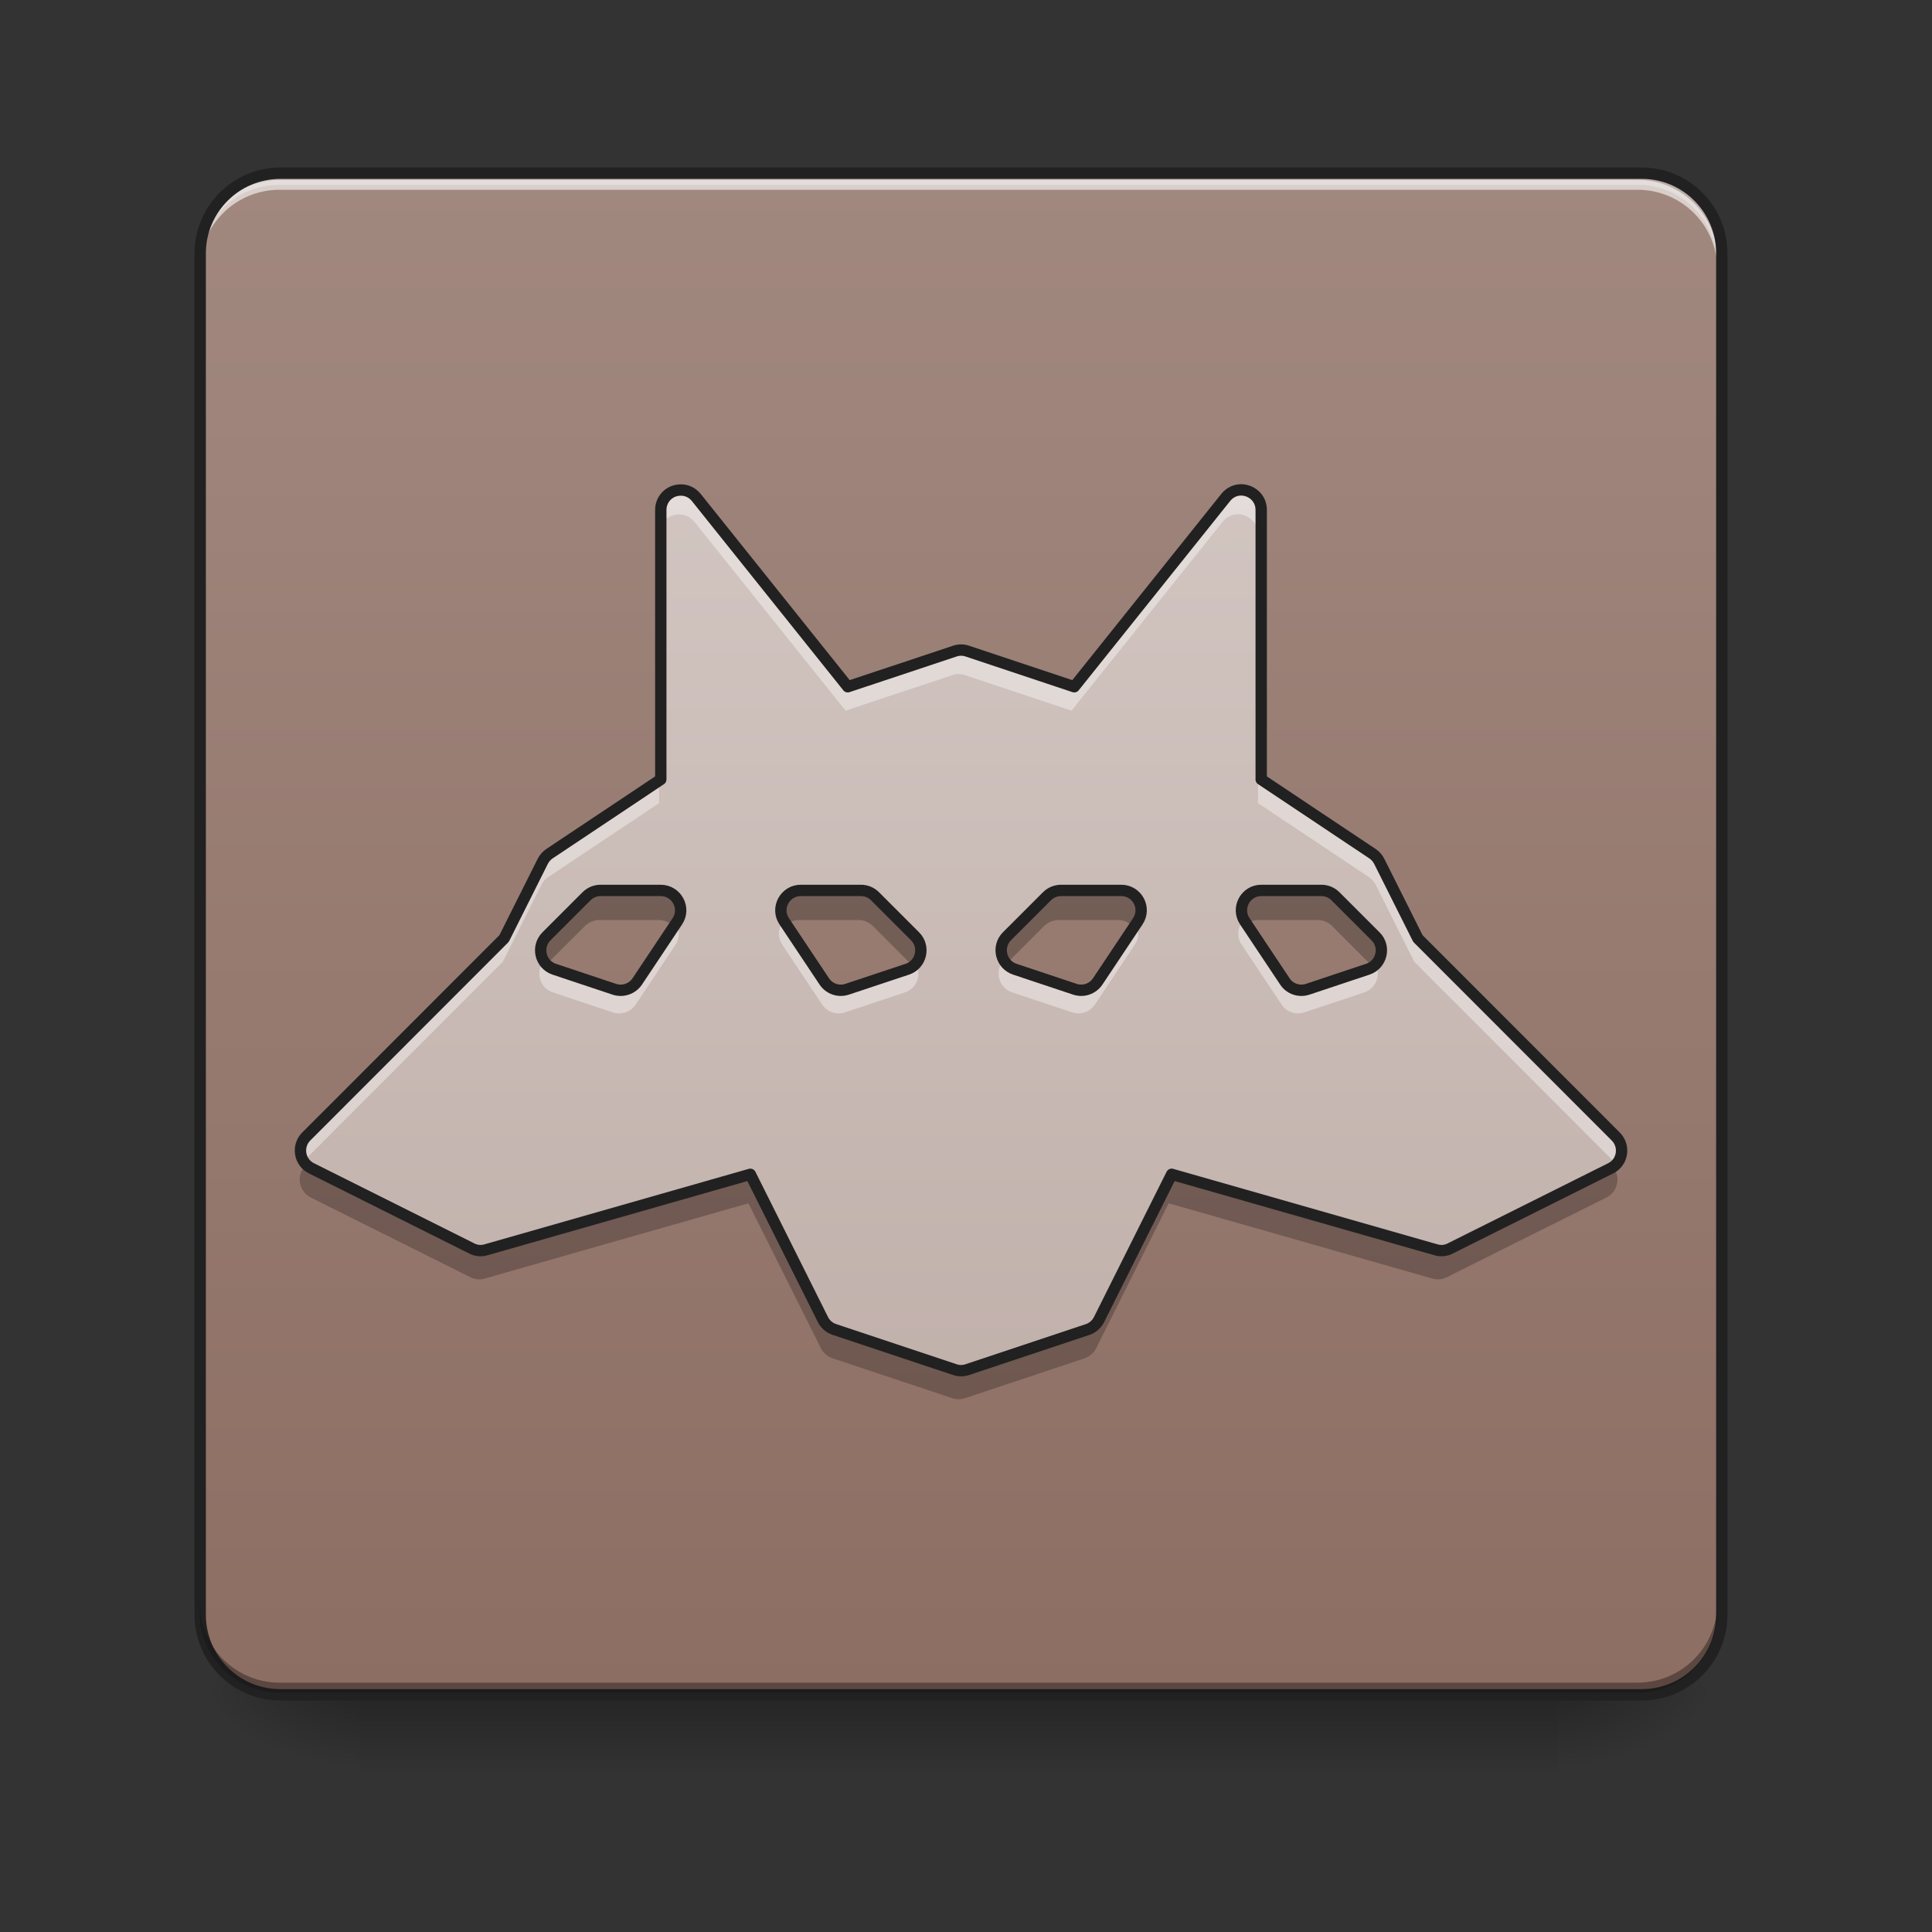 <?xml version="1.0" encoding="UTF-8"?>
<svg xmlns="http://www.w3.org/2000/svg" xmlns:xlink="http://www.w3.org/1999/xlink" width="48px" height="48px" viewBox="0 0 48 48" version="1.1">
<rect x="0" y="0" width="48" height="48" fill="#333333" stroke="none"/>
<defs>
<linearGradient id="linear0" gradientUnits="userSpaceOnUse" x1="254" y1="233.5" x2="254" y2="254.667" gradientTransform="matrix(0.094,0,0,0.094,-0,20.158)">
<stop offset="0" style="stop-color:rgb(0%,0%,0%);stop-opacity:0.275;"/>
<stop offset="1" style="stop-color:rgb(0%,0%,0%);stop-opacity:0;"/>
</linearGradient>
<radialGradient id="radial0" gradientUnits="userSpaceOnUse" cx="450.909" cy="189.579" fx="450.909" fy="189.579" r="21.167" gradientTransform="matrix(0,-0.117,-0.211,-0,78.196,95.393)">
<stop offset="0" style="stop-color:rgb(0%,0%,0%);stop-opacity:0.314;"/>
<stop offset="0.222" style="stop-color:rgb(0%,0%,0%);stop-opacity:0.275;"/>
<stop offset="1" style="stop-color:rgb(0%,0%,0%);stop-opacity:0;"/>
</radialGradient>
<radialGradient id="radial1" gradientUnits="userSpaceOnUse" cx="450.909" cy="189.579" fx="450.909" fy="189.579" r="21.167" gradientTransform="matrix(-0,0.117,0.211,0,-30.566,-11.291)">
<stop offset="0" style="stop-color:rgb(0%,0%,0%);stop-opacity:0.314;"/>
<stop offset="0.222" style="stop-color:rgb(0%,0%,0%);stop-opacity:0.275;"/>
<stop offset="1" style="stop-color:rgb(0%,0%,0%);stop-opacity:0;"/>
</radialGradient>
<radialGradient id="radial2" gradientUnits="userSpaceOnUse" cx="450.909" cy="189.579" fx="450.909" fy="189.579" r="21.167" gradientTransform="matrix(-0,-0.117,0.211,-0,-30.566,95.393)">
<stop offset="0" style="stop-color:rgb(0%,0%,0%);stop-opacity:0.314;"/>
<stop offset="0.222" style="stop-color:rgb(0%,0%,0%);stop-opacity:0.275;"/>
<stop offset="1" style="stop-color:rgb(0%,0%,0%);stop-opacity:0;"/>
</radialGradient>
<radialGradient id="radial3" gradientUnits="userSpaceOnUse" cx="450.909" cy="189.579" fx="450.909" fy="189.579" r="21.167" gradientTransform="matrix(0,0.117,-0.211,0,78.196,-11.291)">
<stop offset="0" style="stop-color:rgb(0%,0%,0%);stop-opacity:0.314;"/>
<stop offset="0.222" style="stop-color:rgb(0%,0%,0%);stop-opacity:0.275;"/>
<stop offset="1" style="stop-color:rgb(0%,0%,0%);stop-opacity:0;"/>
</radialGradient>
<linearGradient id="linear1" gradientUnits="userSpaceOnUse" x1="169.333" y1="233.5" x2="169.333" y2="-168.667" gradientTransform="matrix(0.094,0,0,0.094,0,20.158)">
<stop offset="0" style="stop-color:rgb(55.294%,43.137%,38.824%);stop-opacity:1;"/>
<stop offset="1" style="stop-color:rgb(63.137%,53.333%,49.804%);stop-opacity:1;"/>
</linearGradient>
<linearGradient id="linear2" gradientUnits="userSpaceOnUse" x1="254" y1="233.5" x2="254" y2="-168.667" gradientTransform="matrix(0.094,0,0,0.094,0,20.158)">
<stop offset="0" style="stop-color:rgb(73.725%,66.667%,64.314%);stop-opacity:1;"/>
<stop offset="1" style="stop-color:rgb(84.314%,80%,78.431%);stop-opacity:1;"/>
</linearGradient>
</defs>
<g id="surface1">
<path style=" stroke:none;fill-rule:nonzero;fill:url(#linear0);" d="M 8.93 41.902 L 38.699 41.902 L 38.699 44.109 L 8.93 44.109 Z M 8.93 41.902 "/>
<path style=" stroke:none;fill-rule:nonzero;fill:url(#radial0);" d="M 38.699 42.051 L 42.668 42.051 L 42.668 40.066 L 38.699 40.066 Z M 38.699 42.051 "/>
<path style=" stroke:none;fill-rule:nonzero;fill:url(#radial1);" d="M 8.93 42.051 L 4.961 42.051 L 4.961 44.035 L 8.93 44.035 Z M 8.93 42.051 "/>
<path style=" stroke:none;fill-rule:nonzero;fill:url(#radial2);" d="M 8.93 42.051 L 4.961 42.051 L 4.961 40.066 L 8.93 40.066 Z M 8.93 42.051 "/>
<path style=" stroke:none;fill-rule:nonzero;fill:url(#radial3);" d="M 38.699 42.051 L 42.668 42.051 L 42.668 44.035 L 38.699 44.035 Z M 38.699 42.051 "/>
<path style=" stroke:none;fill-rule:nonzero;fill:url(#linear1);" d="M 6.945 4.344 L 40.684 4.344 C 41.781 4.344 42.668 5.234 42.668 6.328 L 42.668 40.066 C 42.668 41.164 41.781 42.051 40.684 42.051 L 6.945 42.051 C 5.852 42.051 4.961 41.164 4.961 40.066 L 4.961 6.328 C 4.961 5.234 5.852 4.344 6.945 4.344 Z M 6.945 4.344 "/>
<path style=" stroke:none;fill-rule:nonzero;fill:rgb(90.196%,90.196%,90.196%);fill-opacity:0.392;" d="M 6.945 4.344 C 5.848 4.344 4.961 5.23 4.961 6.328 L 4.961 6.578 C 4.961 5.477 5.848 4.59 6.945 4.594 L 40.684 4.594 C 41.781 4.59 42.668 5.477 42.668 6.578 L 42.668 6.328 C 42.668 5.23 41.781 4.344 40.684 4.344 Z M 6.945 4.344 "/>
<path style=" stroke:none;fill-rule:nonzero;fill:rgb(0%,0%,0%);fill-opacity:0.196;" d="M 6.945 42.051 C 5.848 42.051 4.961 41.164 4.961 40.066 L 4.961 39.816 C 4.961 40.918 5.848 41.805 6.945 41.805 L 40.684 41.805 C 41.781 41.805 42.668 40.918 42.668 39.816 L 42.668 40.066 C 42.668 41.164 41.781 42.051 40.684 42.051 Z M 6.945 42.051 "/>
<path style=" stroke:none;fill-rule:nonzero;fill:rgb(100%,100%,100%);fill-opacity:0.588;" d="M 6.945 4.469 C 5.848 4.469 4.961 5.352 4.961 6.453 L 4.961 6.699 C 4.961 5.602 5.848 4.715 6.945 4.715 L 40.684 4.715 C 41.781 4.715 42.668 5.602 42.668 6.699 L 42.668 6.453 C 42.668 5.352 41.781 4.469 40.684 4.469 Z M 6.945 4.469 "/>
<path style="fill:none;stroke-width:3;stroke-linecap:round;stroke-linejoin:miter;stroke:rgb(12.941%,12.941%,12.941%);stroke-opacity:1;stroke-miterlimit:4;" d="M 74.076 -168.671 L 433.917 -168.671 C 445.624 -168.671 455.082 -159.172 455.082 -147.506 L 455.082 212.334 C 455.082 224.041 445.624 233.499 433.917 233.499 L 74.076 233.499 C 62.411 233.499 52.912 224.041 52.912 212.334 L 52.912 -147.506 C 52.912 -159.172 62.411 -168.671 74.076 -168.671 Z M 74.076 -168.671 " transform="matrix(0.094,0,0,0.094,0,20.158)"/>
<path style=" stroke:none;fill-rule:nonzero;fill:rgb(0%,0%,0%);fill-opacity:0.196;" d="M 6.945 42.051 C 5.848 42.051 4.961 41.164 4.961 40.066 L 4.961 39.816 C 4.961 40.918 5.848 41.805 6.945 41.805 L 40.684 41.805 C 41.781 41.805 42.668 40.918 42.668 39.816 L 42.668 40.066 C 42.668 41.164 41.781 42.051 40.684 42.051 Z M 6.945 42.051 "/>
<path style=" stroke:none;fill-rule:nonzero;fill:url(#linear2);" d="M 30.746 12.191 C 30.609 12.195 30.477 12.254 30.375 12.379 L 26.621 17.07 L 23.973 16.188 C 23.871 16.152 23.762 16.152 23.66 16.188 L 21.008 17.07 L 17.254 12.379 C 17.16 12.262 17.016 12.191 16.867 12.195 C 16.594 12.195 16.375 12.414 16.375 12.688 L 16.375 19.367 L 13.617 21.207 C 13.547 21.254 13.488 21.32 13.449 21.398 L 12.492 23.309 L 7.59 28.215 C 7.352 28.453 7.418 28.855 7.719 29.004 L 11.688 30.988 C 11.797 31.047 11.926 31.059 12.043 31.023 L 18.594 29.152 L 20.395 32.754 C 20.453 32.871 20.559 32.961 20.684 33 L 23.66 33.992 C 23.762 34.027 23.871 34.027 23.973 33.992 L 26.949 33 C 27.07 32.961 27.176 32.871 27.234 32.754 L 29.035 29.152 L 35.586 31.023 C 35.707 31.059 35.832 31.047 35.941 30.988 L 39.914 29.004 C 40.215 28.855 40.277 28.453 40.039 28.215 L 35.137 23.309 L 34.18 21.398 C 34.141 21.32 34.082 21.254 34.012 21.207 L 31.254 19.367 L 31.254 12.688 C 31.254 12.383 31 12.188 30.746 12.191 Z M 14.883 22.117 L 16.371 22.117 C 16.766 22.117 17.004 22.555 16.785 22.883 L 15.793 24.371 C 15.668 24.559 15.434 24.637 15.223 24.566 L 13.734 24.07 C 13.387 23.953 13.285 23.512 13.543 23.254 L 14.535 22.262 C 14.629 22.168 14.754 22.117 14.883 22.117 Z M 19.844 22.117 L 21.336 22.117 C 21.465 22.117 21.59 22.168 21.684 22.262 L 22.676 23.254 C 22.934 23.512 22.832 23.953 22.484 24.07 L 20.992 24.566 C 20.781 24.637 20.551 24.559 20.426 24.371 L 19.434 22.883 C 19.215 22.555 19.453 22.117 19.844 22.117 Z M 26.297 22.117 L 27.785 22.117 C 28.18 22.117 28.414 22.555 28.195 22.883 L 27.203 24.371 C 27.078 24.559 26.848 24.637 26.637 24.566 L 25.148 24.07 C 24.801 23.953 24.695 23.512 24.953 23.254 L 25.945 22.262 C 26.039 22.168 26.164 22.117 26.297 22.117 Z M 31.258 22.117 L 32.746 22.117 C 32.875 22.117 33 22.168 33.094 22.262 L 34.086 23.254 C 34.348 23.512 34.242 23.953 33.895 24.07 L 32.406 24.566 C 32.195 24.637 31.961 24.559 31.84 24.371 L 30.848 22.883 C 30.629 22.555 30.863 22.117 31.258 22.117 Z M 31.258 22.117 "/>
<path style=" stroke:none;fill-rule:nonzero;fill:rgb(100%,100%,100%);fill-opacity:0.392;" d="M 30.746 12.191 C 30.609 12.195 30.477 12.254 30.375 12.379 L 26.621 17.07 L 23.973 16.188 C 23.871 16.152 23.762 16.152 23.66 16.188 L 21.008 17.07 L 17.254 12.379 C 17.16 12.262 17.016 12.191 16.867 12.195 C 16.594 12.195 16.375 12.414 16.375 12.688 L 16.375 13.273 C 16.375 13 16.594 12.781 16.867 12.781 C 17.016 12.777 17.16 12.848 17.254 12.965 L 21.008 17.656 L 23.66 16.773 C 23.762 16.738 23.871 16.738 23.973 16.773 L 26.621 17.656 L 30.375 12.965 C 30.477 12.84 30.609 12.781 30.746 12.777 C 31 12.773 31.254 12.969 31.254 13.273 L 31.254 12.688 C 31.254 12.383 31 12.188 30.746 12.191 Z M 16.375 19.367 L 13.617 21.207 C 13.547 21.254 13.488 21.32 13.449 21.398 L 12.492 23.309 L 7.59 28.215 C 7.41 28.395 7.402 28.668 7.539 28.855 C 7.555 28.836 7.57 28.82 7.59 28.801 L 12.492 23.895 L 13.449 21.984 C 13.488 21.906 13.547 21.84 13.617 21.793 L 16.375 19.953 Z M 31.254 19.367 L 31.254 19.953 L 34.012 21.793 C 34.082 21.84 34.141 21.906 34.18 21.984 L 35.137 23.895 L 40.039 28.801 C 40.059 28.82 40.074 28.836 40.09 28.855 C 40.227 28.668 40.223 28.395 40.039 28.215 L 35.137 23.309 L 34.18 21.398 C 34.141 21.32 34.082 21.254 34.012 21.207 Z M 16.77 22.902 L 15.793 24.371 C 15.668 24.559 15.434 24.637 15.223 24.566 L 13.734 24.07 C 13.633 24.035 13.551 23.973 13.496 23.895 C 13.301 24.16 13.41 24.547 13.734 24.656 L 15.223 25.152 C 15.434 25.223 15.668 25.145 15.793 24.957 L 16.785 23.469 C 16.906 23.285 16.887 23.062 16.77 22.902 Z M 19.449 22.902 C 19.332 23.062 19.309 23.285 19.434 23.469 L 20.426 24.957 C 20.551 25.145 20.781 25.223 20.992 25.152 L 22.484 24.656 C 22.805 24.547 22.918 24.16 22.723 23.895 C 22.668 23.973 22.586 24.035 22.484 24.07 L 20.992 24.566 C 20.781 24.637 20.551 24.559 20.426 24.371 Z M 28.184 22.902 L 27.203 24.371 C 27.078 24.559 26.848 24.637 26.637 24.566 L 25.148 24.07 C 25.043 24.035 24.961 23.973 24.906 23.895 C 24.711 24.16 24.824 24.547 25.148 24.656 L 26.637 25.152 C 26.848 25.223 27.078 25.145 27.203 24.957 L 28.195 23.469 C 28.32 23.285 28.297 23.062 28.184 22.902 Z M 30.859 22.902 C 30.746 23.062 30.723 23.285 30.848 23.469 L 31.84 24.957 C 31.961 25.145 32.195 25.223 32.406 25.152 L 33.895 24.656 C 34.219 24.547 34.332 24.16 34.137 23.895 C 34.078 23.973 33.996 24.035 33.895 24.07 L 32.406 24.566 C 32.195 24.637 31.961 24.559 31.84 24.371 Z M 30.859 22.902 "/>
<path style=" stroke:none;fill-rule:nonzero;fill:rgb(0%,0%,0%);fill-opacity:0.235;" d="M 14.883 22.117 C 14.754 22.117 14.629 22.168 14.535 22.262 L 13.543 23.254 C 13.332 23.465 13.359 23.797 13.566 23.973 L 14.535 23.004 C 14.629 22.914 14.754 22.859 14.883 22.859 L 16.371 22.859 C 16.508 22.859 16.625 22.914 16.711 22.992 L 16.785 22.883 C 17.004 22.555 16.766 22.117 16.371 22.117 Z M 19.844 22.117 C 19.453 22.117 19.215 22.555 19.434 22.883 L 19.508 22.992 C 19.594 22.914 19.711 22.859 19.844 22.859 L 21.336 22.859 C 21.465 22.859 21.59 22.914 21.684 23.004 L 22.652 23.973 C 22.855 23.797 22.887 23.465 22.676 23.254 L 21.684 22.262 C 21.59 22.168 21.465 22.117 21.336 22.117 Z M 26.297 22.117 C 26.164 22.117 26.039 22.168 25.945 22.262 L 24.953 23.254 C 24.742 23.465 24.773 23.797 24.977 23.973 L 25.945 23.004 C 26.039 22.914 26.164 22.859 26.297 22.859 L 27.785 22.859 C 27.918 22.859 28.035 22.914 28.121 22.992 L 28.195 22.883 C 28.414 22.555 28.18 22.117 27.785 22.117 Z M 31.258 22.117 C 30.863 22.117 30.629 22.555 30.848 22.883 L 30.918 22.992 C 31.004 22.914 31.121 22.859 31.258 22.859 L 32.746 22.859 C 32.875 22.859 33 22.914 33.094 23.004 L 34.062 23.973 C 34.27 23.797 34.297 23.465 34.086 23.254 L 33.094 22.262 C 33 22.168 32.875 22.117 32.746 22.117 Z M 7.613 28.934 L 7.59 28.957 C 7.352 29.195 7.418 29.598 7.719 29.75 L 11.688 31.734 C 11.797 31.789 11.926 31.801 12.043 31.766 L 18.594 29.895 L 20.395 33.496 C 20.453 33.613 20.559 33.703 20.684 33.746 L 23.66 34.738 C 23.762 34.773 23.871 34.773 23.973 34.738 L 26.949 33.746 C 27.07 33.703 27.176 33.613 27.234 33.496 L 29.035 29.895 L 35.586 31.766 C 35.707 31.801 35.832 31.789 35.941 31.734 L 39.914 29.75 C 40.215 29.598 40.277 29.195 40.039 28.957 L 40.016 28.934 C 39.984 28.961 39.949 28.984 39.914 29.004 L 35.941 30.988 C 35.832 31.047 35.707 31.059 35.586 31.023 L 29.035 29.152 L 27.234 32.754 C 27.176 32.871 27.07 32.961 26.949 33 L 23.973 33.992 C 23.871 34.027 23.762 34.027 23.66 33.992 L 20.684 33 C 20.559 32.961 20.453 32.871 20.395 32.754 L 18.594 29.152 L 12.043 31.023 C 11.926 31.059 11.797 31.047 11.688 30.988 L 7.719 29.004 C 7.68 28.984 7.645 28.961 7.613 28.934 Z M 7.613 28.934 "/>
<path style="fill:none;stroke-width:3;stroke-linecap:round;stroke-linejoin:round;stroke:rgb(12.941%,12.941%,12.941%);stroke-opacity:1;stroke-miterlimit:4;" d="M 327.927 -84.971 C 326.469 -84.929 325.052 -84.304 323.969 -82.971 L 283.931 -32.934 L 255.684 -42.35 C 254.601 -42.725 253.434 -42.725 252.351 -42.35 L 224.062 -32.934 L 184.024 -82.971 C 183.024 -84.221 181.483 -84.971 179.899 -84.929 C 176.983 -84.929 174.65 -82.596 174.65 -79.68 L 174.65 -8.436 L 145.236 11.187 C 144.486 11.687 143.861 12.395 143.445 13.228 L 133.237 33.601 L 80.951 85.93 C 78.409 88.471 79.117 92.762 82.325 94.345 L 124.655 115.51 C 125.821 116.135 127.196 116.26 128.446 115.885 L 198.314 95.929 L 217.521 134.342 C 218.146 135.592 219.271 136.55 220.604 136.966 L 252.351 147.549 C 253.434 147.924 254.601 147.924 255.684 147.549 L 287.431 136.966 C 288.722 136.55 289.847 135.592 290.472 134.342 L 309.679 95.929 L 379.547 115.885 C 380.839 116.26 382.172 116.135 383.338 115.51 L 425.709 94.345 C 428.917 92.762 429.584 88.471 427.043 85.93 L 374.756 33.601 L 364.549 13.228 C 364.132 12.395 363.507 11.687 362.757 11.187 L 333.343 -8.436 L 333.343 -79.68 C 333.343 -82.929 330.635 -85.012 327.927 -84.971 Z M 158.735 20.894 L 174.608 20.894 C 178.816 20.894 181.358 25.56 179.025 29.06 L 168.442 44.934 C 167.109 46.933 164.609 47.767 162.359 47.017 L 146.486 41.725 C 142.778 40.476 141.695 35.768 144.445 33.018 L 155.027 22.436 C 156.027 21.436 157.36 20.894 158.735 20.894 Z M 211.646 20.894 L 227.562 20.894 C 228.936 20.894 230.27 21.436 231.27 22.436 L 241.852 33.018 C 244.602 35.768 243.518 40.476 239.81 41.725 L 223.895 47.017 C 221.646 47.767 219.187 46.933 217.854 44.934 L 207.272 29.06 C 204.939 25.56 207.48 20.894 211.646 20.894 Z M 280.473 20.894 L 296.347 20.894 C 300.555 20.894 303.054 25.56 300.721 29.06 L 290.139 44.934 C 288.806 46.933 286.348 47.767 284.098 47.017 L 268.224 41.725 C 264.516 40.476 263.392 35.768 266.141 33.018 L 276.724 22.436 C 277.723 21.436 279.057 20.894 280.473 20.894 Z M 333.385 20.894 L 349.258 20.894 C 350.633 20.894 351.966 21.436 352.966 22.436 L 363.549 33.018 C 366.34 35.768 365.215 40.476 361.507 41.725 L 345.634 47.017 C 343.384 47.767 340.884 46.933 339.593 44.934 L 329.01 29.06 C 326.677 25.56 329.177 20.894 333.385 20.894 Z M 333.385 20.894 " transform="matrix(0.094,0,0,0.094,0,20.158)"/>
</g>
</svg>
